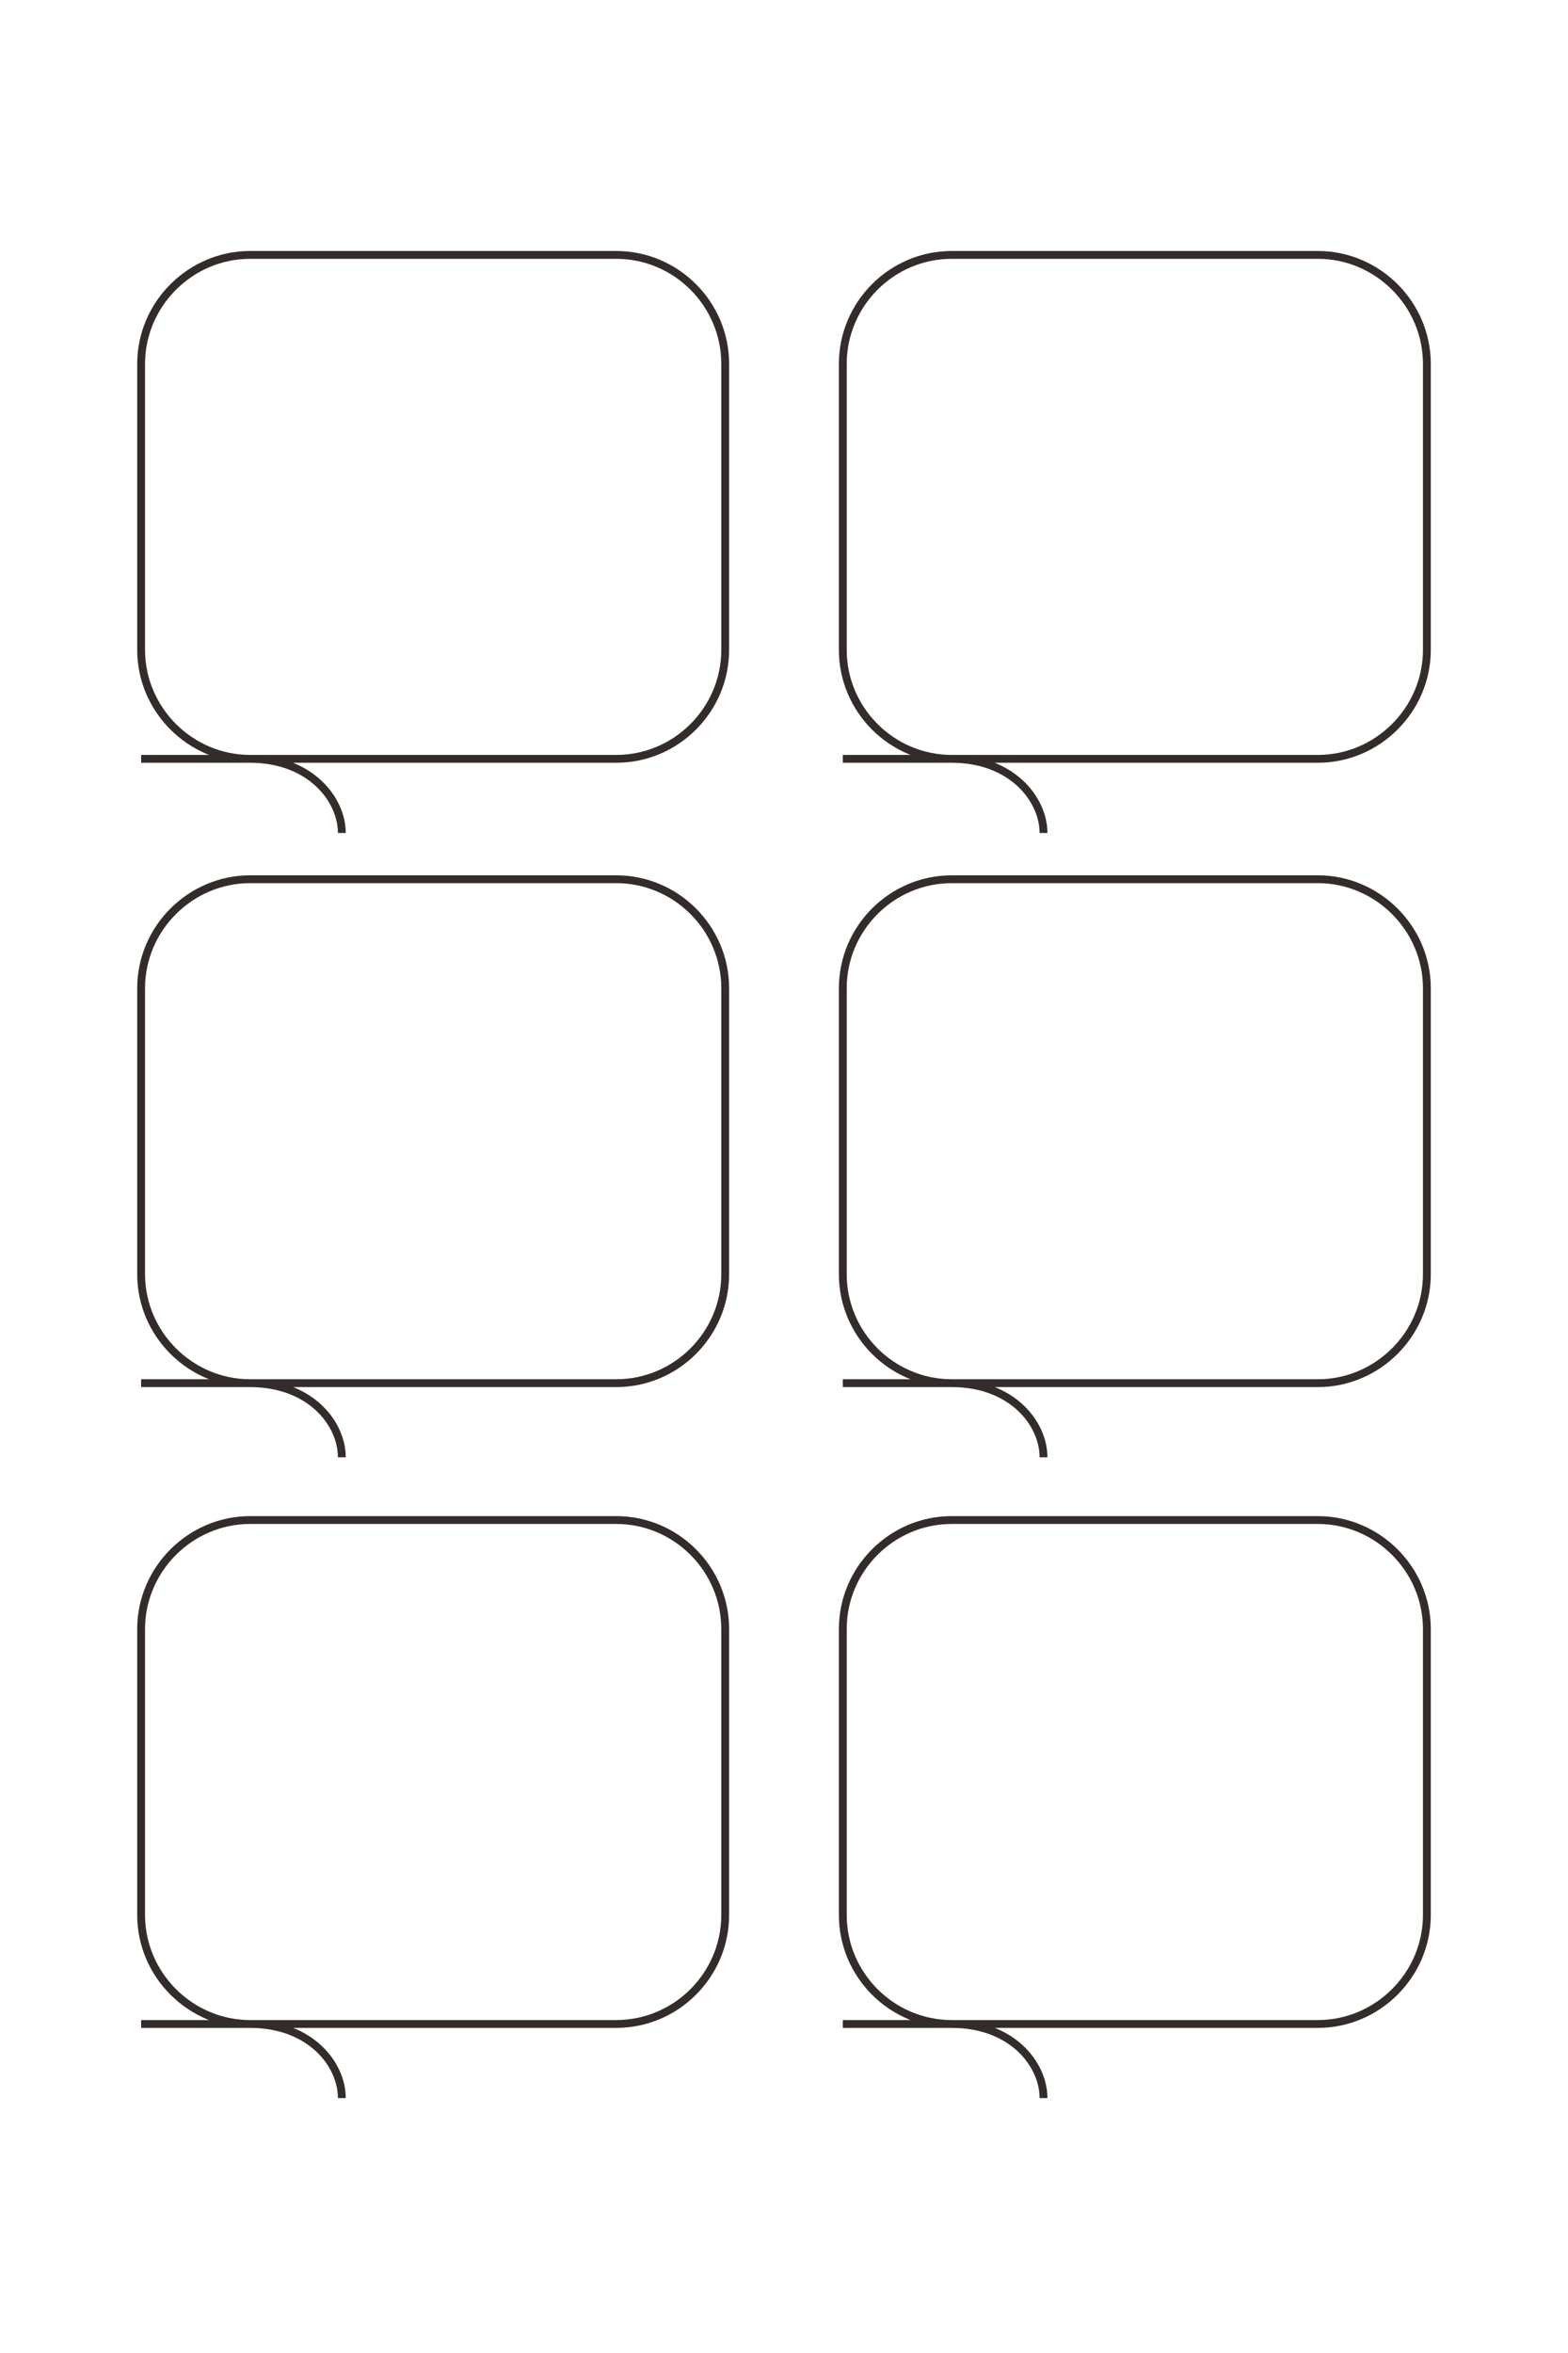 <?xml version="1.0" encoding="UTF-8"?>
<!DOCTYPE svg PUBLIC "-//W3C//DTD SVG 1.1//EN" "http://www.w3.org/Graphics/SVG/1.1/DTD/svg11.dtd">
<!-- Creator: CorelDRAW X8 -->
<svg xmlns="http://www.w3.org/2000/svg" xml:space="preserve" width="40mm" height="60mm" version="1.1" style="shape-rendering:geometricPrecision; text-rendering:geometricPrecision; image-rendering:optimizeQuality; fill-rule:evenodd; clip-rule:evenodd"
viewBox="0 0 4000 6000"
 xmlns:xlink="http://www.w3.org/1999/xlink">
 <defs>
  <style type="text/css">
   <![CDATA[
    .str0 {stroke:#332C2B;stroke-width:20}
    .fil0 {fill:none}
   ]]>
  </style>
 </defs>
 <g id="图层_x0020_1">
  <g id="_1472843675408">
   <path class="fil0 str0" d="M360 1935l1212 0c153,0 278,-125 278,-278l0 -729c0,-153 -125,-278 -278,-278l-934 0c-152,0 -278,125 -278,278l0 729c0,153 126,278 278,278 153,0 234,103 234,189"/>
   <path class="fil0 str0" d="M2150 1935l1212 0c152,0 278,-125 278,-278l0 -729c0,-153 -126,-278 -278,-278l-934 0c-153,0 -278,125 -278,278l0 729c0,153 125,278 278,278 153,0 234,103 234,189"/>
   <path class="fil0 str0" d="M360 3527l1212 0c153,0 278,-125 278,-278l0 -729c0,-153 -125,-278 -278,-278l-934 0c-152,0 -278,125 -278,278l0 729c0,153 126,278 278,278 153,0 234,102 234,189"/>
   <path class="fil0 str0" d="M2150 3527l1212 0c152,0 278,-125 278,-278l0 -729c0,-153 -126,-278 -278,-278l-934 0c-153,0 -278,125 -278,278l0 729c0,153 125,278 278,278 153,0 234,102 234,189"/>
   <path class="fil0 str0" d="M360 5161l1212 0c153,0 278,-125 278,-278l0 -729c0,-153 -125,-278 -278,-278l-934 0c-152,0 -278,125 -278,278l0 729c0,153 126,278 278,278 153,0 234,102 234,189"/>
   <path class="fil0 str0" d="M2150 5161l1212 0c152,0 278,-125 278,-278l0 -729c0,-153 -126,-278 -278,-278l-934 0c-153,0 -278,125 -278,278l0 729c0,153 125,278 278,278 153,0 234,102 234,189"/>
  </g>
  <g id="_1472843672720">
   <path class="fil0 str0" d="M-12040 7128l0 -3050c0,-385 -315,-700 -700,-700l-1836 0c-385,0 -700,315 -700,700l0 2350c0,385 315,700 700,700l1836 0c385,0 700,-315 700,-700 0,-385 257,-588 476,-588"/>
   <path class="fil0 str0" d="M-12040 2622l0 -3050c0,-385 -315,-700 -700,-700l-1836 0c-385,0 -700,315 -700,700l0 2350c0,385 315,700 700,700l1836 0c385,0 700,-315 700,-700 0,-385 257,-587 476,-587"/>
   <path class="fil0 str0" d="M-8033 7128l0 -3050c0,-385 -315,-700 -700,-700l-1835 0c-385,0 -700,315 -700,700l0 2350c0,385 315,700 700,700l1835 0c385,0 700,-315 700,-700 0,-385 258,-588 476,-588"/>
   <path class="fil0 str0" d="M-8033 2622l0 -3050c0,-385 -315,-700 -700,-700l-1835 0c-385,0 -700,315 -700,700l0 2350c0,385 315,700 700,700l1835 0c385,0 700,-315 700,-700 0,-385 258,-587 476,-587"/>
   <path class="fil0 str0" d="M-3919 7128l0 -3050c0,-385 -315,-700 -700,-700l-1836 0c-385,0 -700,315 -700,700l0 2350c0,385 315,700 700,700l1836 0c385,0 700,-315 700,-700 0,-385 257,-588 476,-588"/>
   <path class="fil0 str0" d="M-3919 2622l0 -3050c0,-385 -315,-700 -700,-700l-1836 0c-385,0 -700,315 -700,700l0 2350c0,385 315,700 700,700l1836 0c385,0 700,-315 700,-700 0,-385 257,-587 476,-587"/>
  </g>
 </g>
</svg>
